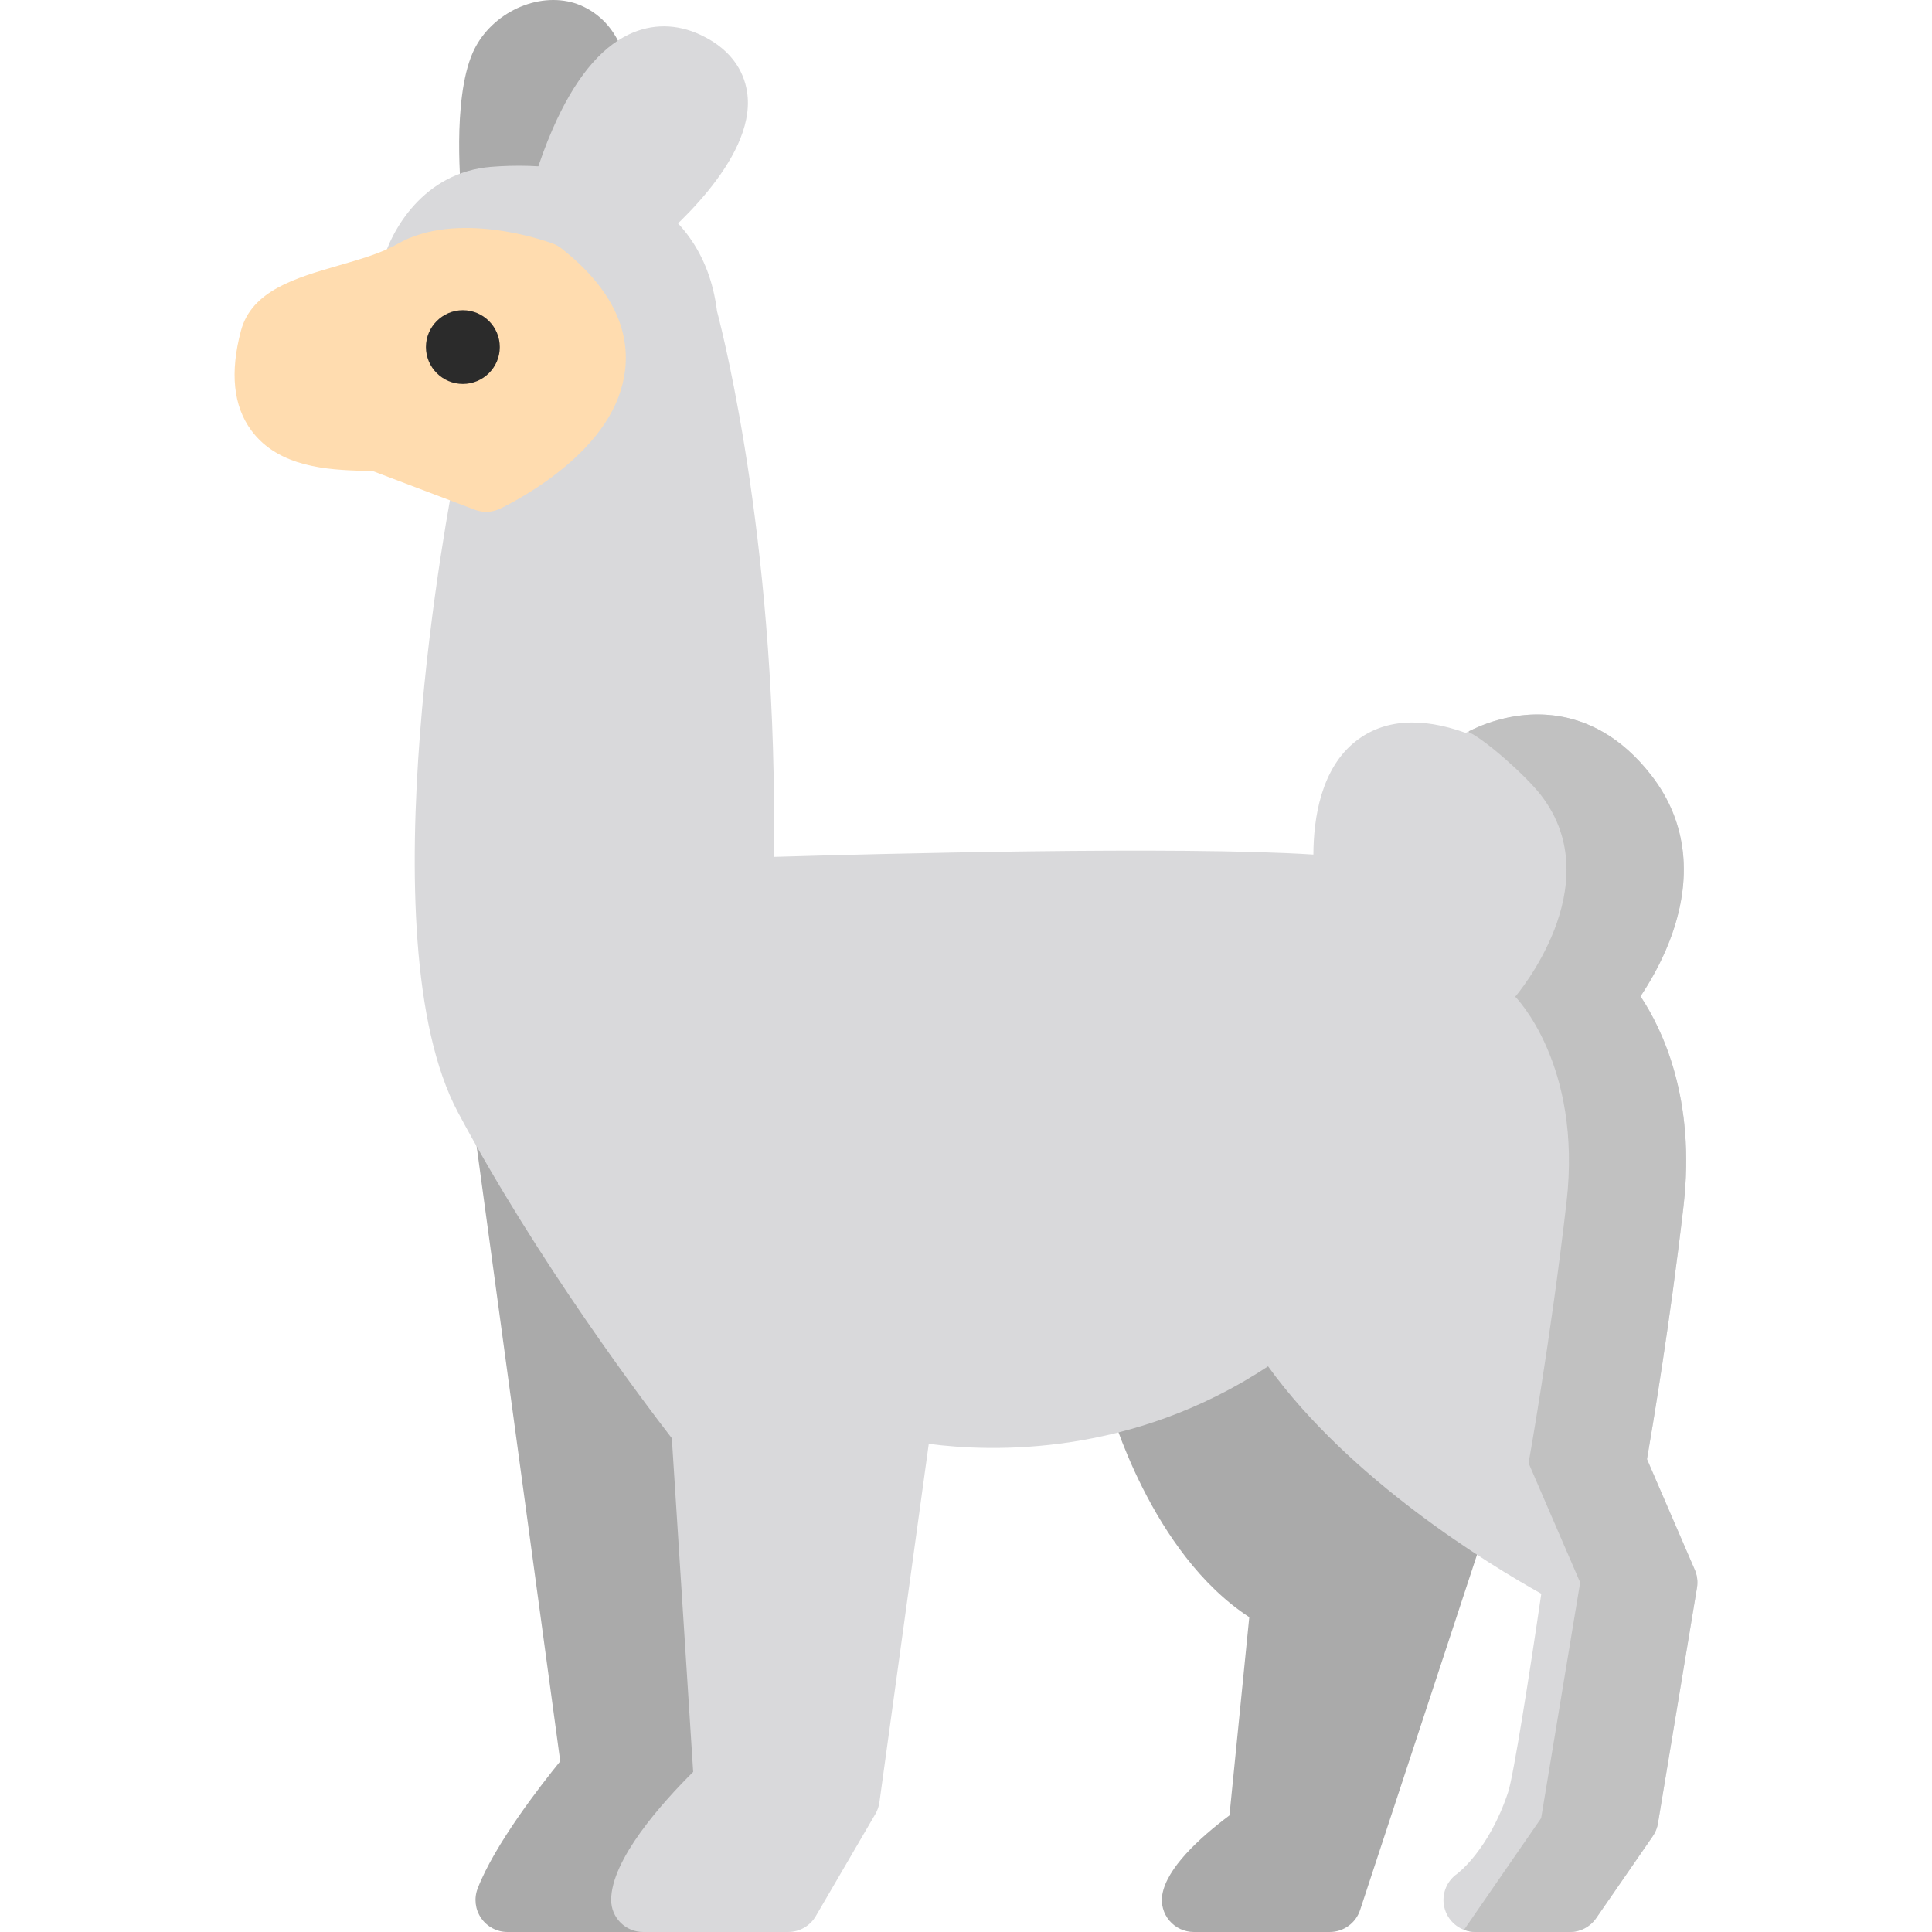<?xml version="1.0" encoding="iso-8859-1"?>
<!-- Generator: Adobe Illustrator 19.0.0, SVG Export Plug-In . SVG Version: 6.00 Build 0)  -->
<svg xmlns="http://www.w3.org/2000/svg" xmlns:xlink="http://www.w3.org/1999/xlink" version="1.1" id="Layer_1" x="0px" y="0px" viewBox="0 0 512.001 512.001" style="enable-background:new 0 0 512.001 512.001;" xml:space="preserve">
<g>
	<path style="fill:#AAAAAA;" d="M182.064,16.913c-5.99-2.812-11.21-1.297-15.63,2.366c-2.227-14.215-11.704-17.857-15.059-18.701   c-10.083-2.534-21.806,3.509-26.135,13.469c-5.456,12.551-3.098,36.78-2.811,39.501c0.459,4.352,4.135,7.585,8.416,7.585   c0.297,0,0.597-0.016,0.898-0.047c3.816-0.402,6.769-3.28,7.439-6.869l27.539,5.151C166.721,59.368,205.852,28.082,182.064,16.913z   "/>
	<path style="fill:#AAAAAA;" d="M391.858,391.767c-21.212-15.045-37.254-30.954-46.39-46.005c-1.246-2.054-3.308-3.482-5.668-3.929   c-2.366-0.449-4.802,0.13-6.712,1.586c-10.225,7.793-21.554,13.731-33.675,17.65c-2.984,0.965-5.19,3.497-5.737,6.583l-0.052,0.293   c-0.219,1.239-0.162,2.513,0.173,3.726c0.473,1.72,11.243,39.941,37.274,56.9l-5.252,52.535   c-8.067,6.05-16.626,13.977-17.801,21.028c-0.41,2.457,0.282,4.97,1.892,6.87c1.61,1.9,3.975,2.996,6.466,2.996h36.022   c3.659,0,6.905-2.349,8.049-5.825l33.92-103.093l0.546-1.491C396.227,398.001,394.974,393.978,391.858,391.767z"/>
	<path style="fill:#AAAAAA;" d="M200.857,472.393l-6.074-94.932c-0.11-1.716-0.739-3.359-1.805-4.708   c-0.285-0.36-28.667-36.449-51.126-75.923c-2.008-3.528-6.235-5.138-10.08-3.837c-3.845,1.3-6.227,5.146-5.681,9.168   l22.378,164.593c-5.355,6.589-17.455,22.178-21.893,33.737c-1,2.605-0.653,5.536,0.928,7.836c1.581,2.3,4.193,3.674,6.983,3.674   h35.948c4.65,0,8.426-3.746,8.472-8.385c0.494-3.713,9.676-15.374,19.323-24.531C200.055,477.354,201.019,474.902,200.857,472.393z   "/>
</g>
<path style="fill:#D9D9DB;" d="M449.135,416.013l-12.667-29.315c1.448-8.388,6.154-36.458,9.688-67.104  c3.268-28.336-5.586-46.816-11.405-55.565c2.385-3.566,5.347-8.614,7.646-14.531c6.39-16.455,4.768-31.64-4.693-43.914  c-16.422-21.302-37.447-17.674-49.259-11.36c-11.925-4.275-21.668-3.576-29.01,2.097c-9.413,7.274-11.336,20.634-11.371,30.151  c-35.516-2.304-115.894-0.195-143.015,0.616c1.274-80.16-13.18-137.593-15.033-144.607c-3.885-31.417-33.389-40.384-59.836-38.267  c-17.939,1.436-26.619,16.834-28.919,25.707c-1.174,4.53,1.538,9.184,6.068,10.359c4.526,1.174,9.146-1.515,10.321-6.046  c0.06-0.217,0.729-2.554,2.308-5.202c11.43-0.974,23.596,3.457,23.596,3.457c28.777,22.721,5.702,42.307-7.318,50.536  c-1.172-2.084-3.207-3.666-5.736-4.167c-4.593-0.909-9.049,2.072-9.959,6.664c-0.99,4.991-23.956,122.795,0.835,169.275  c21.047,39.462,49.51,77.095,56.665,86.351l5.657,88.427c-8.227,8.172-21.734,23.225-21.734,33.95c0,4.68,3.794,8.473,8.473,8.473  h38.442c3.013,0,5.8-1.601,7.32-4.204l15.784-27.06c0.558-0.957,0.923-2.016,1.074-3.114l13.078-94.989  c16.835,2.223,53.775,3.357,89.914-20.542c21.778,30.153,58.547,52.518,72.411,60.265c-3.073,21.057-7.378,48.363-8.798,52.623  c-5.089,15.266-13.247,21.406-13.509,21.602c-3.032,2.12-4.337,5.961-3.226,9.489c1.111,3.528,4.382,5.928,8.081,5.928h25.019  c2.784,0,5.391-1.367,6.973-3.658l14.988-21.702c0.71-1.027,1.183-2.199,1.387-3.431l10.341-62.449  C449.982,419.154,449.78,417.507,449.135,416.013z"/>
<path style="fill:#C1C1C1;" d="M423,508.341l14.988-21.702c0.71-1.027,1.183-2.199,1.387-3.431l10.341-62.449  c0.265-1.604,0.064-3.252-0.582-4.745l-12.667-29.315c1.448-8.388,6.154-36.458,9.688-67.104  c3.268-28.336-5.586-46.816-11.405-55.565c2.385-3.566,5.347-8.614,7.646-14.531c6.39-16.455,4.768-31.64-4.693-43.914  c-16.033-20.797-36.448-17.83-48.399-11.803c0.002,0.093-0.002,0.183,0.003,0.277c4.232,1.933,15.022,11.423,19.089,16.699  c18.47,23.961-6.841,53.376-6.841,53.376s17.812,17.854,13.587,54.491s-10.054,69.11-10.054,69.11l13.673,31.641l-10.342,62.449  l-20.435,29.596c0.949,0.364,1.965,0.581,3.024,0.581h25.019C418.811,512,421.419,510.632,423,508.341z"/>
<path style="fill:#D9D9DB;" d="M198.074,25.024c-0.569-4.808-3.183-11.45-12.408-15.781c-6.343-2.977-12.92-3.019-19.025-0.117  c-7.733,3.674-14.514,12.079-20.153,24.982c-3.857,8.821-5.847,16.716-5.93,17.049c-0.609,2.438-0.104,5.02,1.377,7.049  c1.482,2.029,3.788,3.297,6.295,3.459c2.802,0.182,9.699,1.463,13.134,4.267c1.558,1.272,3.458,1.908,5.357,1.908  c1.872,0,3.743-0.618,5.292-1.855C176.727,62.217,200.143,42.526,198.074,25.024z"/>
<path style="fill:#FFDCAF;" d="M148.803,65.841c-0.708-0.559-1.501-1.002-2.349-1.311c-2.57-0.938-25.564-8.89-41.239,0.184  c-4.049,2.344-9.878,4.028-15.514,5.656c-11.311,3.266-23.007,6.644-25.839,17.262c-2.959,11.092-2.034,19.992,2.749,26.453  c7.336,9.909,20.584,10.383,29.351,10.696c1.071,0.038,2.101,0.075,2.996,0.127l26.888,10.186c0.968,0.367,1.985,0.549,3.002,0.549  c1.225,0,2.446-0.266,3.578-0.792c0.304-0.142,7.522-3.529,15.022-9.33c10.945-8.464,17.07-17.688,18.207-27.414  C166.998,86.586,161.328,75.73,148.803,65.841z"/>
<path style="fill:#2B2B2B;" d="M122.663,101.75c-5.397,0-9.789-4.384-9.789-9.772c0-5.388,4.391-9.772,9.789-9.772  c5.398,0,9.789,4.384,9.789,9.772C132.453,97.367,128.062,101.75,122.663,101.75z"/>
<g>
</g>
<g>
</g>
<g>
</g>
<g>
</g>
<g>
</g>
<g>
</g>
<g>
</g>
<g>
</g>
<g>
</g>
<g>
</g>
<g>
</g>
<g>
</g>
<g>
</g>
<g>
</g>
<g>
</g>
</svg>
